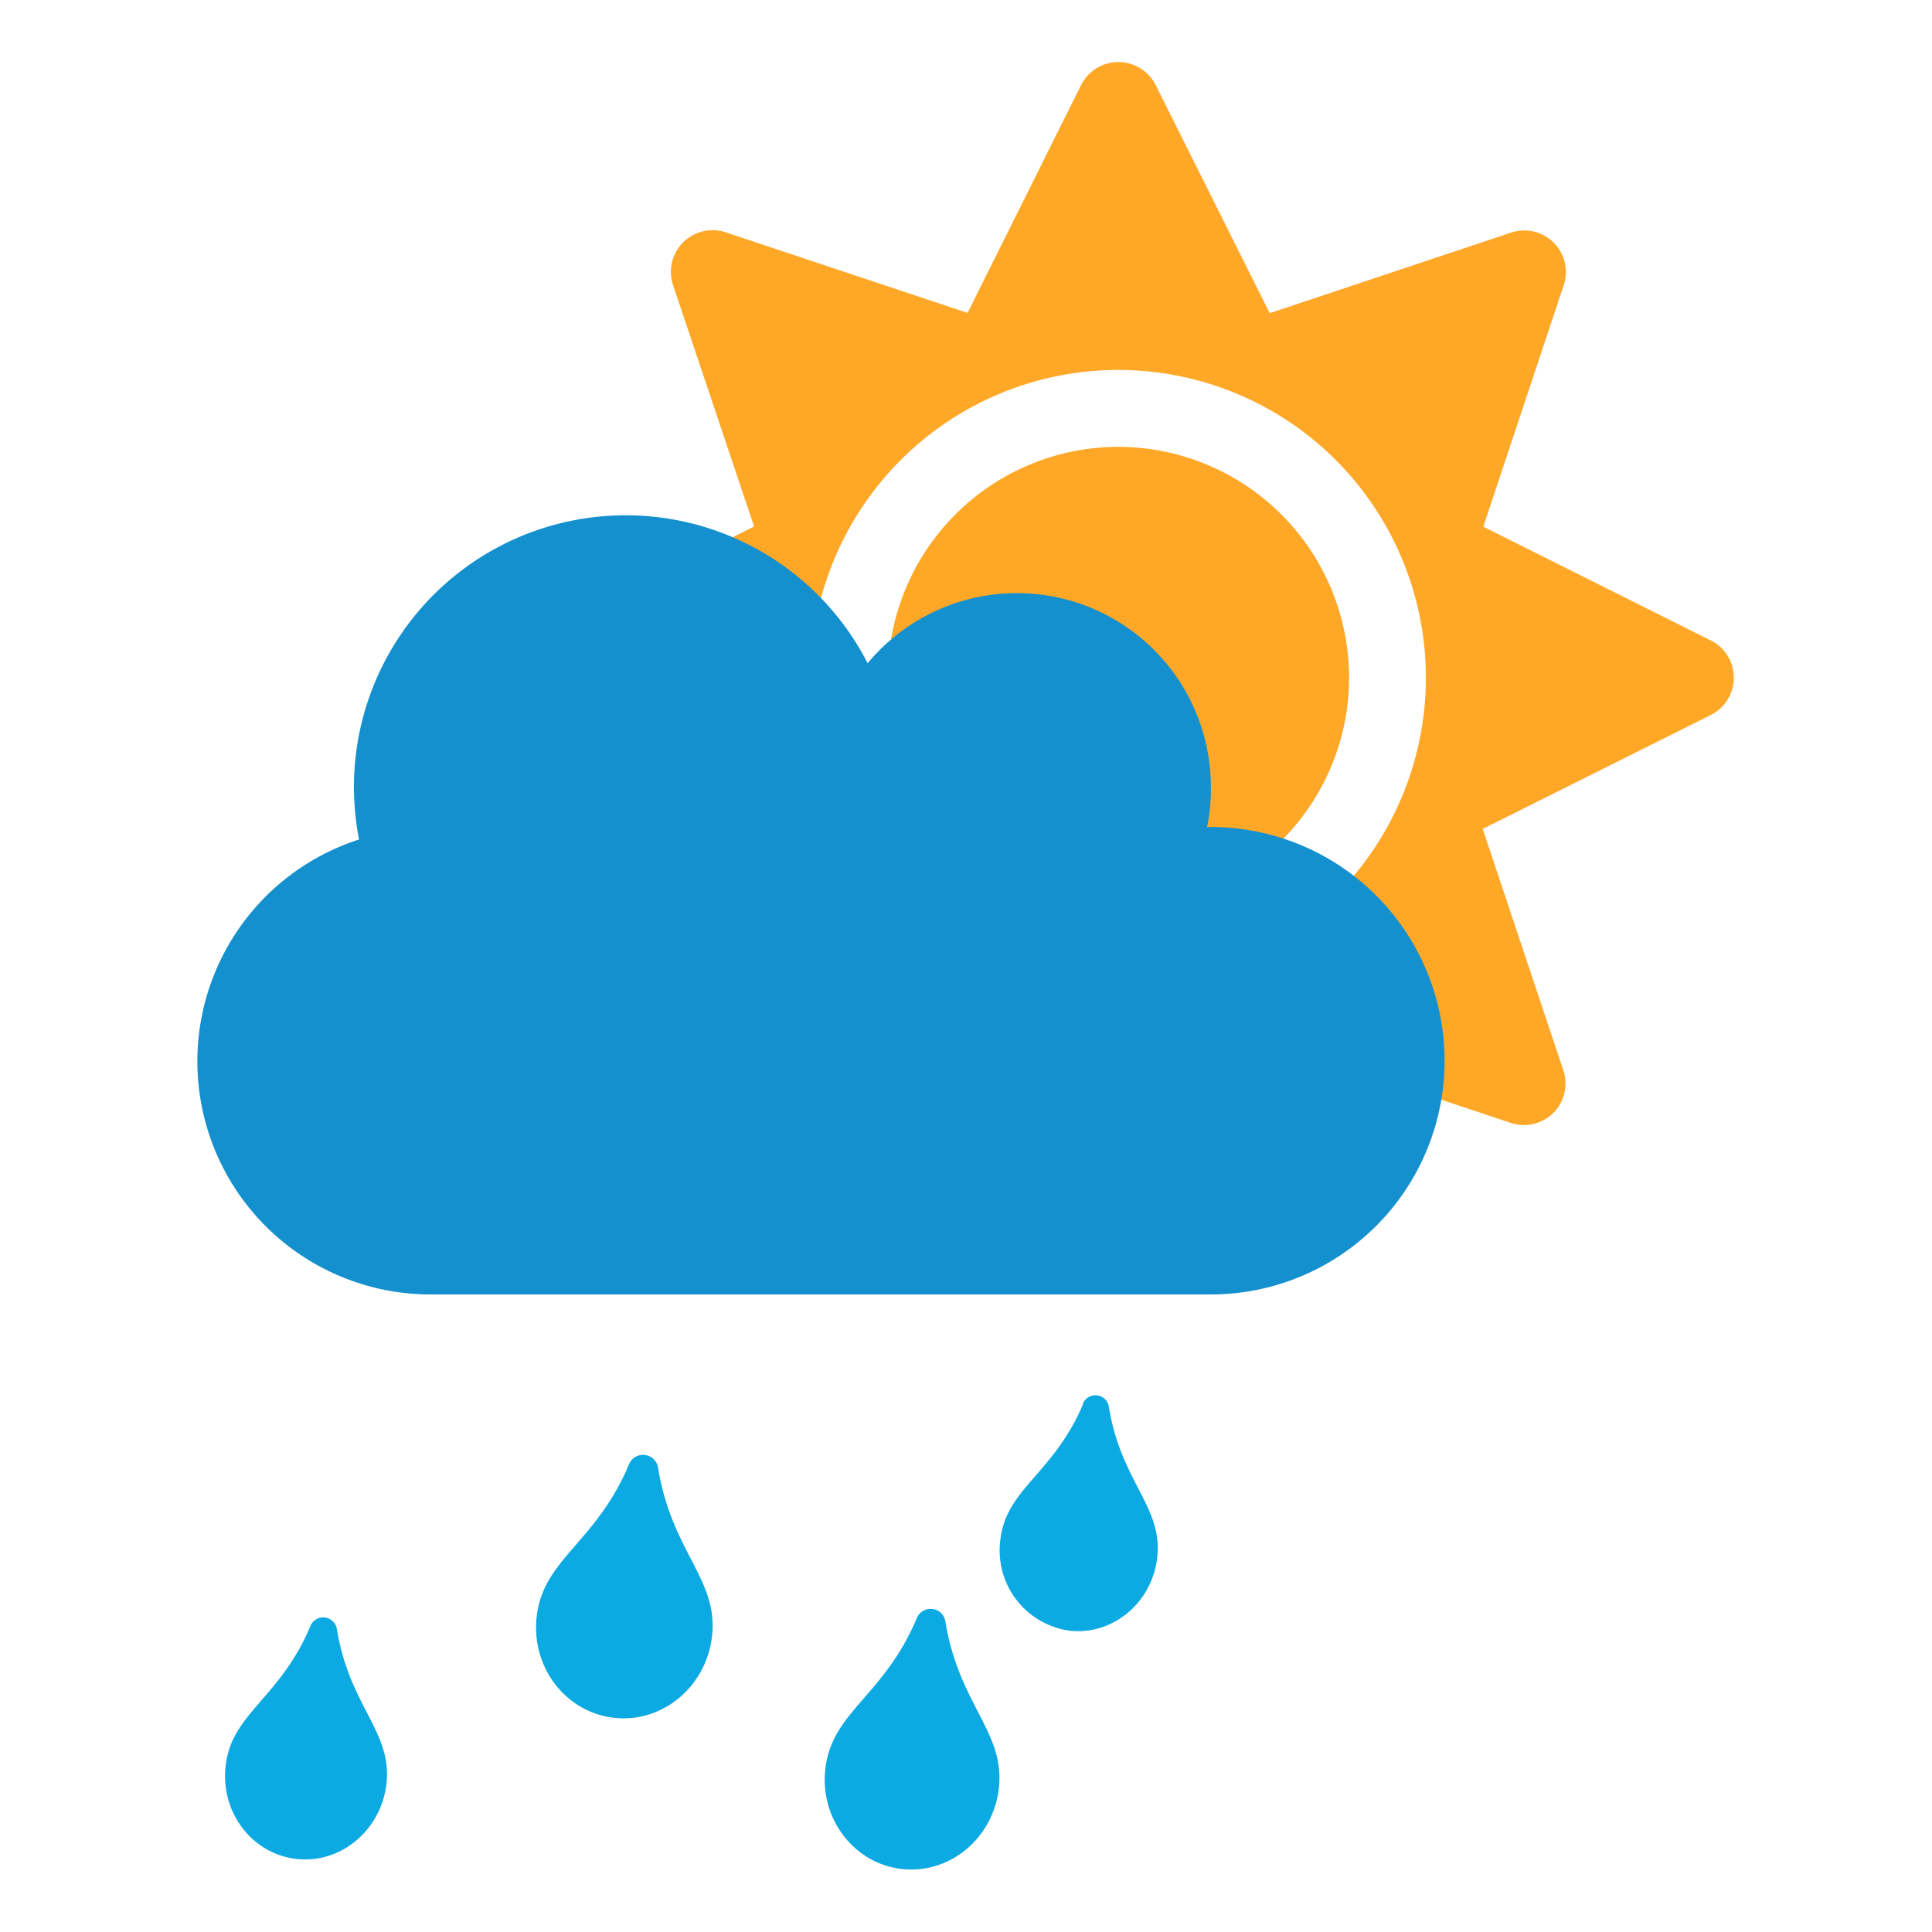 <svg id="Layer_1" data-name="Layer 1" xmlns="http://www.w3.org/2000/svg" viewBox="0 0 310 310"><defs><style>.cls-1{fill:#ffa726;}.cls-2{fill:#0caae2;}.cls-3{fill:#1490cf;}</style></defs><path class="cls-1" d="M179.47,71.7a37,37,0,1,0,37,37h0A37.08,37.08,0,0,0,179.47,71.7Zm95,31.05L238,84.51,250.9,45.78a6.67,6.67,0,0,0-8.45-8.45L203.73,50.25,185.45,13.69a6.69,6.69,0,0,0-12,0L155.25,50.21,116.49,37.29A6.69,6.69,0,0,0,108,45.76L121,84.48,84.43,102.76a6.7,6.7,0,0,0-3,9,6.62,6.62,0,0,0,3,3L121,133,108,171.71a6.68,6.68,0,0,0,8.46,8.46l38.73-12.92,18.24,36.53a6.7,6.7,0,0,0,12,0l18.24-36.53,38.73,12.92a6.66,6.66,0,0,0,8.44-8.45L237.91,133l36.53-18.24a6.7,6.7,0,0,0,.08-12Zm-60.13,40.89a49.37,49.37,0,1,1,0-69.82h0A49.43,49.43,0,0,1,214.37,143.64Z"/><path class="cls-2" d="M147.08,259.7c-5.25,12.43-13.55,14.95-14.63,24-1,8,4.49,15.27,12.17,16.18s14.68-4.82,15.64-12.85c1.09-9.1-6.38-13.43-8.55-26.8a2.41,2.41,0,0,0-4.63-.55ZM100.91,235c-5.3,12.56-13.68,15.11-14.78,24.27-1,8.11,4.54,15.42,12.3,16.35s14.84-4.88,15.81-13c1.1-9.19-6.46-13.57-8.64-27.07a2.44,2.44,0,0,0-4.69-.56ZM49.77,261c-4.87,11.52-12.56,13.86-13.56,22.27-.89,7.44,4.16,14.15,11.28,15S61.1,293.74,62,286.3c1-8.43-5.92-12.45-7.93-24.84a2.23,2.23,0,0,0-2.5-1.92A2.2,2.2,0,0,0,49.77,261Zm124-35.67C169,236.53,161.5,238.81,160.52,247a13,13,0,0,0,11,14.64c6.94.83,13.28-4.37,14.15-11.63,1-8.23-5.78-12.15-7.74-24.25a2.18,2.18,0,0,0-4.19-.5Z"/><path class="cls-3" d="M194.29,132.67c-.23,0-.43.08-.62.08a30,30,0,0,0,.62-6.33,31.12,31.12,0,0,0-55.07-20,43.61,43.61,0,0,0-82.43,20v0a45.13,45.13,0,0,0,.82,8.28,37.4,37.4,0,0,0,11.68,73h125a37.5,37.5,0,0,0,0-75Z"/></svg>